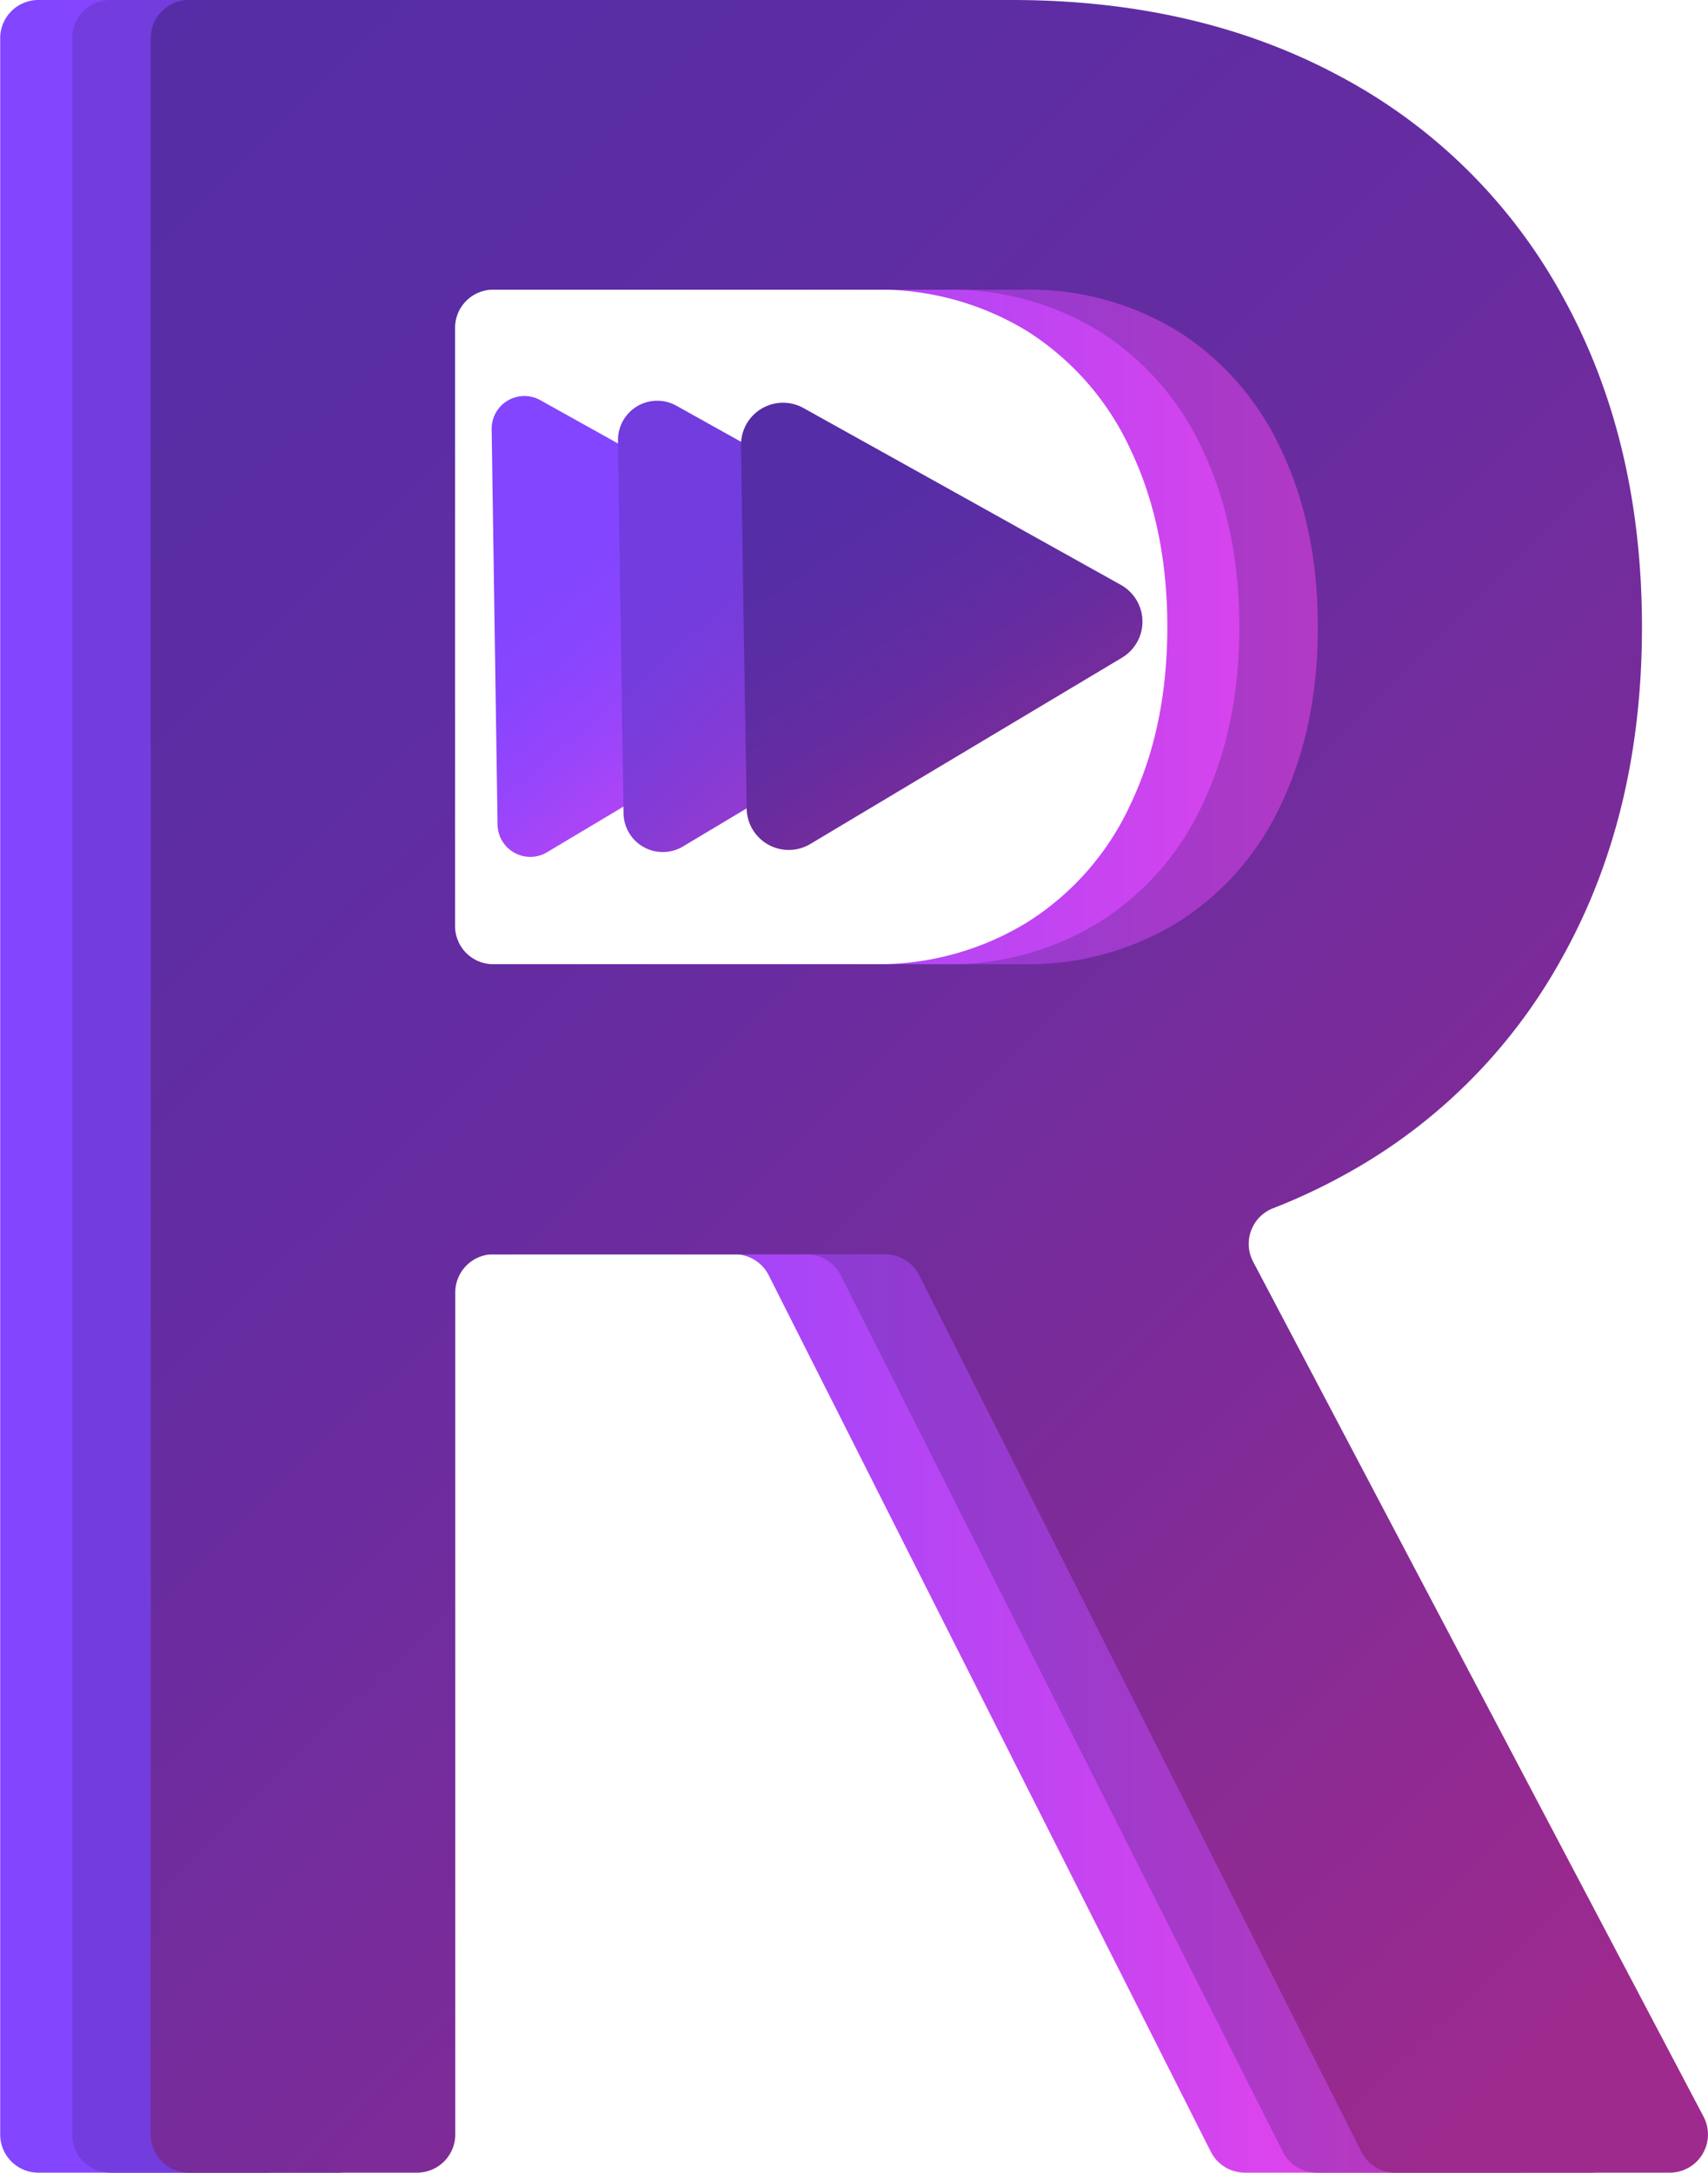 <svg xmlns="http://www.w3.org/2000/svg" xmlns:xlink="http://www.w3.org/1999/xlink" viewBox="0 0 260.96 331.89"><defs><style>.cls-1{fill:url(#linear-gradient);}.cls-2{fill:url(#linear-gradient-2);}.cls-3{fill:url(#linear-gradient-3);}.cls-4{fill:url(#linear-gradient-4);}.cls-5{fill:url(#linear-gradient-5);}.cls-6{fill:url(#linear-gradient-6);}</style><linearGradient id="linear-gradient" x1="386.84" y1="311.38" x2="426.71" y2="359.8" gradientUnits="userSpaceOnUse"><stop offset="0" stop-color="#8345ff"/><stop offset="0.16" stop-color="#8845fe"/><stop offset="0.35" stop-color="#9645fb"/><stop offset="0.54" stop-color="#ad45f6"/><stop offset="0.75" stop-color="#ce44ef"/><stop offset="0.97" stop-color="#f844e6"/><stop offset="1" stop-color="#ff44e4"/></linearGradient><linearGradient id="linear-gradient-2" x1="404.1" y1="311.93" x2="446.38" y2="356.98" gradientUnits="userSpaceOnUse"><stop offset="0" stop-color="#723cde"/><stop offset="0.19" stop-color="#773cdc"/><stop offset="0.41" stop-color="#853bd6"/><stop offset="0.64" stop-color="#9c3acd"/><stop offset="0.88" stop-color="#bd38c0"/><stop offset="1" stop-color="#cf37b9"/></linearGradient><linearGradient id="linear-gradient-3" x1="423.7" y1="302.93" x2="464.07" y2="365.05" gradientUnits="userSpaceOnUse"><stop offset="0" stop-color="#552da6"/><stop offset="0.22" stop-color="#5a2da4"/><stop offset="0.47" stop-color="#682ca0"/><stop offset="0.73" stop-color="#7f2b98"/><stop offset="1" stop-color="#9e2a8d"/></linearGradient><linearGradient id="linear-gradient-4" x1="299.97" y1="391.3" x2="537.93" y2="391.3" xlink:href="#linear-gradient"/><linearGradient id="linear-gradient-5" x1="310.97" y1="391.3" x2="548.93" y2="391.3" xlink:href="#linear-gradient-2"/><linearGradient id="linear-gradient-6" x1="274.98" y1="251.1" x2="549.62" y2="531.01" xlink:href="#linear-gradient-3"/></defs><title>rerunlogo</title><g id="Layer_12" data-name="Layer 12"><path class="cls-1" d="M375.54,321.13,375.09,291a5,5,0,0,1,7.49-4.48L408.9,301.2l26.33,14.68a5,5,0,0,1,.13,8.72l-25.88,15.46L383.6,355.52a5,5,0,0,1-7.61-4.25Z" transform="translate(-299.97 -225.36)"/></g><g id="Layer_11" data-name="Layer 11"><path class="cls-2" d="M394.81,321.13l-.42-28.55a6,6,0,0,1,8.84-5.29l24.94,13.91,24.95,13.91a6,6,0,0,1,.15,10.3l-24.52,14.65-24.51,14.65a6,6,0,0,1-9-5Z" transform="translate(-299.97 -225.36)"/></g><g id="Layer_5" data-name="Layer 5"><path class="cls-3" d="M413.6,321.13l-.41-27.73a6.42,6.42,0,0,1,9.54-5.71L447,301.2l24.23,13.51a6.42,6.42,0,0,1,.16,11.12l-23.81,14.23-23.81,14.23a6.43,6.43,0,0,1-9.72-5.42Z" transform="translate(-299.97 -225.36)"/></g><g id="Layer_7" data-name="Layer 7"><path class="cls-4" d="M490.15,557.25h41.93a5.84,5.84,0,0,0,5.17-8.56l-68.82-130.6a5.84,5.84,0,0,1,3.05-8.16,89.34,89.34,0,0,0,10.4-4.83,83.86,83.86,0,0,0,33.87-33.64q12.09-21.78,12.09-50.3t-12-50.3a83.23,83.23,0,0,0-33.76-33.64q-21.8-11.86-50.53-11.86H305.8A5.83,5.83,0,0,0,300,231.2V551.41a5.83,5.83,0,0,0,5.83,5.84h34.86a5.84,5.84,0,0,0,5.84-5.84V422.8a5.84,5.84,0,0,1,5.84-5.84h59.84a5.84,5.84,0,0,1,5.21,3.21L484.94,554A5.83,5.83,0,0,0,490.15,557.25ZM346.5,275.45a5.83,5.83,0,0,1,5.84-5.84h81.07A43.39,43.39,0,0,1,457,276a42.3,42.3,0,0,1,15.74,18.13q5.58,11.75,5.58,27t-5.58,27a42,42,0,0,1-15.86,18.14,43.61,43.61,0,0,1-23.49,6.38H352.34a5.83,5.83,0,0,1-5.84-5.84Z" transform="translate(-299.97 -225.36)"/></g><g id="Layer_10" data-name="Layer 10"><path class="cls-5" d="M501.15,557.25h41.93a5.84,5.84,0,0,0,5.17-8.56l-68.82-130.6a5.84,5.84,0,0,1,3.05-8.16,89.34,89.34,0,0,0,10.4-4.83,83.86,83.86,0,0,0,33.87-33.64q12.09-21.78,12.09-50.3t-12-50.3a83.23,83.23,0,0,0-33.76-33.64q-21.8-11.86-50.53-11.86H316.8A5.83,5.83,0,0,0,311,231.2V551.41a5.83,5.83,0,0,0,5.83,5.84h34.86a5.84,5.84,0,0,0,5.84-5.84V422.8a5.84,5.84,0,0,1,5.84-5.84h59.84a5.84,5.84,0,0,1,5.21,3.21L495.94,554A5.83,5.83,0,0,0,501.15,557.25ZM357.5,275.45a5.83,5.83,0,0,1,5.84-5.84h81.07A43.39,43.39,0,0,1,468,276a42.3,42.3,0,0,1,15.74,18.13q5.58,11.75,5.58,27t-5.58,27a42,42,0,0,1-15.86,18.14,43.61,43.61,0,0,1-23.49,6.38H363.34a5.83,5.83,0,0,1-5.84-5.84Z" transform="translate(-299.97 -225.36)"/></g><g id="Layer_8" data-name="Layer 8"><path class="cls-6" d="M513.15,557.25h41.93a5.84,5.84,0,0,0,5.17-8.56l-68.82-130.6a5.84,5.84,0,0,1,3.05-8.16,89.34,89.34,0,0,0,10.4-4.83,83.86,83.86,0,0,0,33.87-33.64q12.09-21.78,12.09-50.3t-12-50.3a83.23,83.23,0,0,0-33.76-33.64q-21.8-11.86-50.53-11.86H328.8A5.83,5.83,0,0,0,323,231.2V551.41a5.83,5.83,0,0,0,5.83,5.84h34.86a5.84,5.84,0,0,0,5.84-5.84V422.8a5.84,5.84,0,0,1,5.84-5.84h59.84a5.84,5.84,0,0,1,5.21,3.21L507.94,554A5.83,5.83,0,0,0,513.15,557.25ZM369.5,275.45a5.83,5.83,0,0,1,5.84-5.84h81.07A43.39,43.39,0,0,1,480,276a42.3,42.3,0,0,1,15.74,18.13q5.58,11.75,5.58,27t-5.58,27a42,42,0,0,1-15.86,18.14,43.61,43.61,0,0,1-23.49,6.38H375.34a5.83,5.83,0,0,1-5.84-5.84Z" transform="translate(-299.97 -225.36)"/></g></svg>